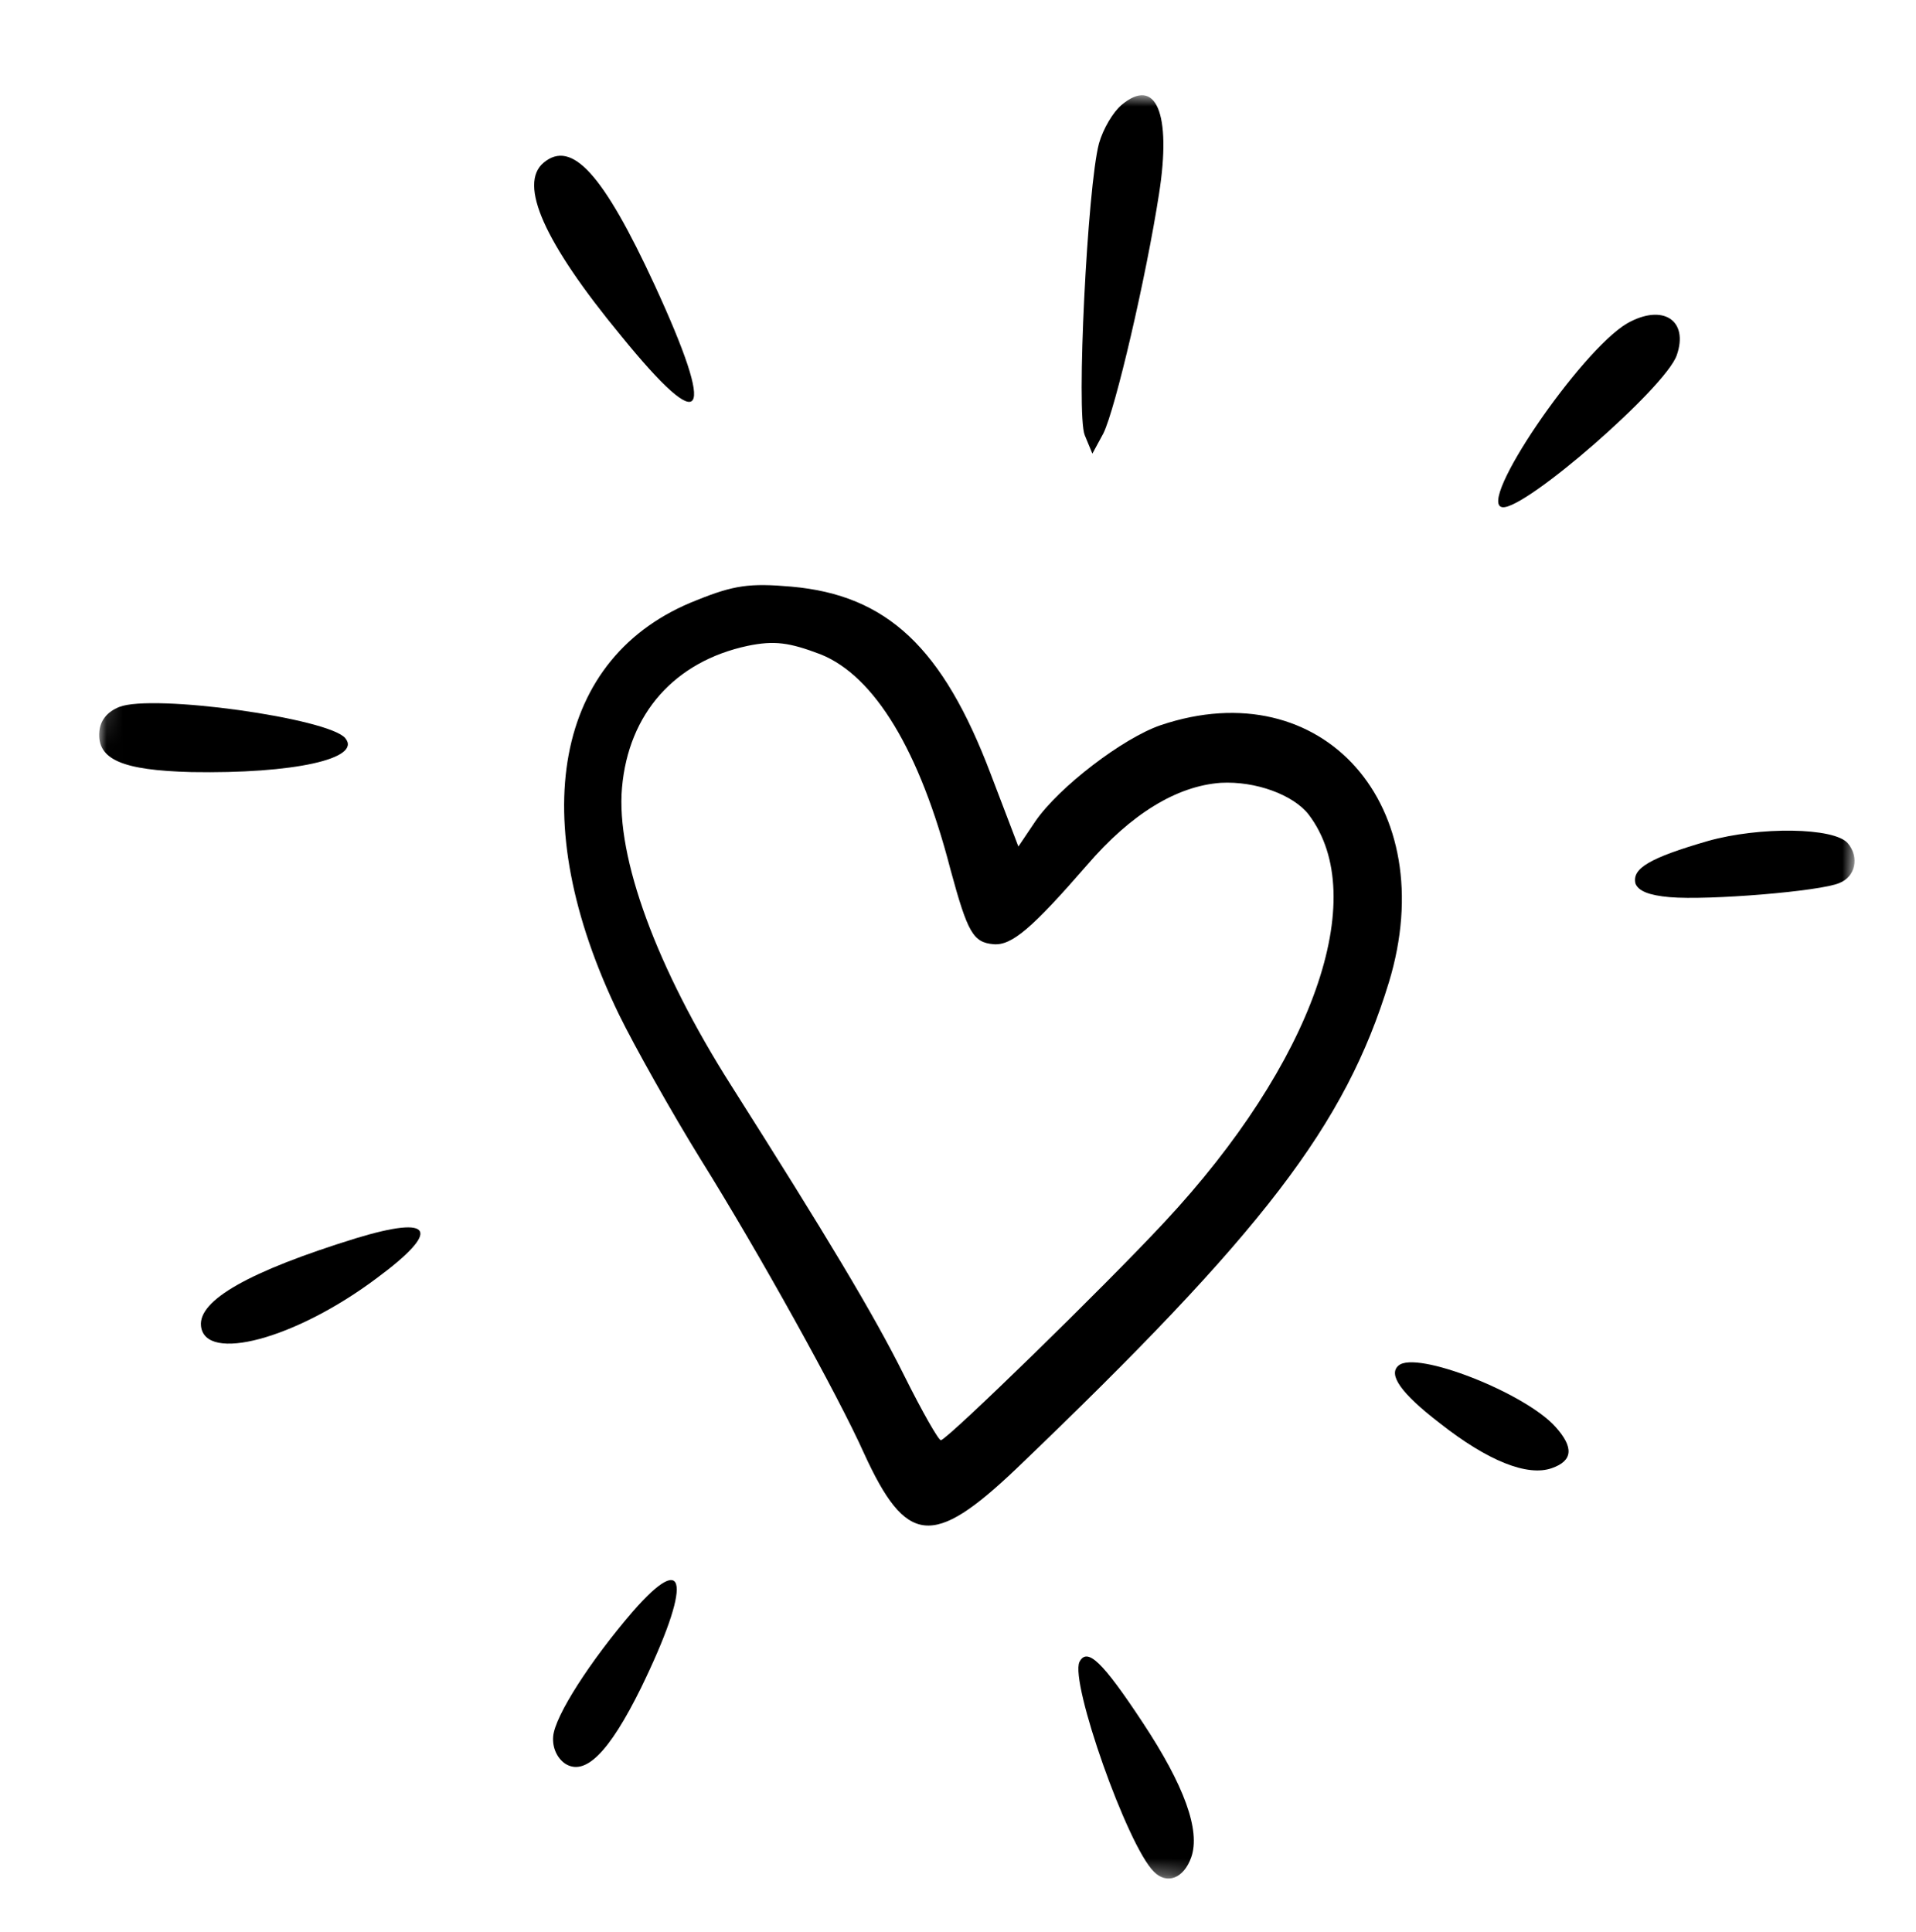 <svg width="117" height="118" viewBox="0 0 117 118" fill="none" xmlns="http://www.w3.org/2000/svg">
<mask id="mask0_1_4787" style="mask-type:alpha" maskUnits="userSpaceOnUse" x="0" y="0" width="117" height="118">
<rect x="9.925" y="0.579" width="107.467" height="108.357" transform="rotate(5 9.925 0.579)" fill="#D9D9D9"/>
</mask>
<g mask="url(#mask0_1_4787)">
<path fill-rule="evenodd" clip-rule="evenodd" d="M68.484 6.411C67.969 6.842 67.361 7.869 67.11 8.755C66.405 11.375 65.704 25.324 66.242 26.582L66.706 27.703L67.377 26.465C68.113 24.973 69.981 16.963 70.775 11.844C71.554 6.896 70.583 4.649 68.484 6.411Z" fill="black"/>
<path fill-rule="evenodd" clip-rule="evenodd" d="M33.192 9.939C31.652 11.231 33.201 14.783 37.932 20.515C43.046 26.801 43.791 25.698 39.976 17.408C36.849 10.648 34.919 8.49 33.192 9.939Z" fill="black"/>
<path fill-rule="evenodd" clip-rule="evenodd" d="M99.359 19.749C96.487 21.444 90.088 30.829 91.761 30.976C93.177 31.1 101.697 23.672 102.388 21.701C103.138 19.561 101.543 18.513 99.359 19.749Z" fill="black"/>
<path fill-rule="evenodd" clip-rule="evenodd" d="M42.53 36.658C33.844 40.05 31.982 49.962 37.807 61.974C38.761 63.917 41.006 67.919 42.786 70.799C46.351 76.516 51.17 85.197 52.761 88.752C55.339 94.383 56.969 94.525 62.015 89.735C77.165 75.233 82.147 68.707 84.812 59.99C88.091 49.206 80.769 40.955 70.879 44.284C68.561 45.076 64.667 48.065 63.231 50.145L62.187 51.696L60.498 47.268C57.583 39.575 54.19 36.338 48.311 35.823C45.779 35.602 44.816 35.734 42.53 36.658ZM50.111 39.959C53.411 41.286 56.169 45.851 58.042 53.106C59.088 56.96 59.426 57.552 60.671 57.661C61.786 57.758 63.05 56.659 66.368 52.841C69.064 49.703 71.85 48.001 74.548 47.805C76.678 47.689 78.981 48.539 79.914 49.745C83.753 54.794 80.141 64.942 71.121 74.618C67.399 78.617 57.945 87.822 57.458 87.952C57.326 87.984 56.313 86.209 55.21 83.994C53.372 80.287 50.427 75.402 44.651 66.292C40.09 59.104 37.61 52.357 37.982 48.109C38.38 43.56 41.209 40.391 45.659 39.44C47.288 39.106 48.186 39.229 50.111 39.959Z" fill="black"/>
<path fill-rule="evenodd" clip-rule="evenodd" d="M104.29 51.359C100.741 52.389 99.647 53.028 99.869 53.956C100.046 54.404 100.671 54.675 101.958 54.787C104.318 54.994 111.2 54.428 112.326 53.922C113.311 53.532 113.545 52.342 112.84 51.501C112.018 50.521 107.439 50.467 104.29 51.359Z" fill="black"/>
<path fill-rule="evenodd" clip-rule="evenodd" d="M7.279 43.174C6.562 43.457 6.127 43.981 6.067 44.668C5.917 46.384 7.46 47.038 11.688 47.149C17.905 47.26 22.137 46.333 21.08 45.073C20.062 43.859 9.339 42.359 7.279 43.174Z" fill="black"/>
<path fill-rule="evenodd" clip-rule="evenodd" d="M21.738 75.617C15.204 77.64 12.109 79.402 12.274 80.973C12.509 83.242 18.042 81.78 22.994 78.062C26.97 75.124 26.491 74.173 21.738 75.617Z" fill="black"/>
<path fill-rule="evenodd" clip-rule="evenodd" d="M85.401 83.392C84.748 83.94 85.555 85.092 87.905 86.897C90.858 89.231 93.283 90.178 94.756 89.659C96.049 89.21 96.12 88.394 94.977 87.127C93.125 85.062 86.479 82.448 85.401 83.392Z" fill="black"/>
<path fill-rule="evenodd" clip-rule="evenodd" d="M38.64 98.414C36.041 101.43 33.888 104.787 33.779 106.032C33.719 106.718 34.01 107.349 34.498 107.694C35.725 108.494 37.195 107.022 39.139 103.085C42.249 96.697 42.005 94.557 38.64 98.414Z" fill="black"/>
<path fill-rule="evenodd" clip-rule="evenodd" d="M65.916 101.492C65.332 102.738 68.829 112.687 70.461 114.3C71.255 115.105 72.283 114.719 72.743 113.419C73.319 111.782 72.307 109.013 69.786 105.203C67.305 101.44 66.385 100.582 65.916 101.492Z" fill="black"/>
</g>
</svg>
